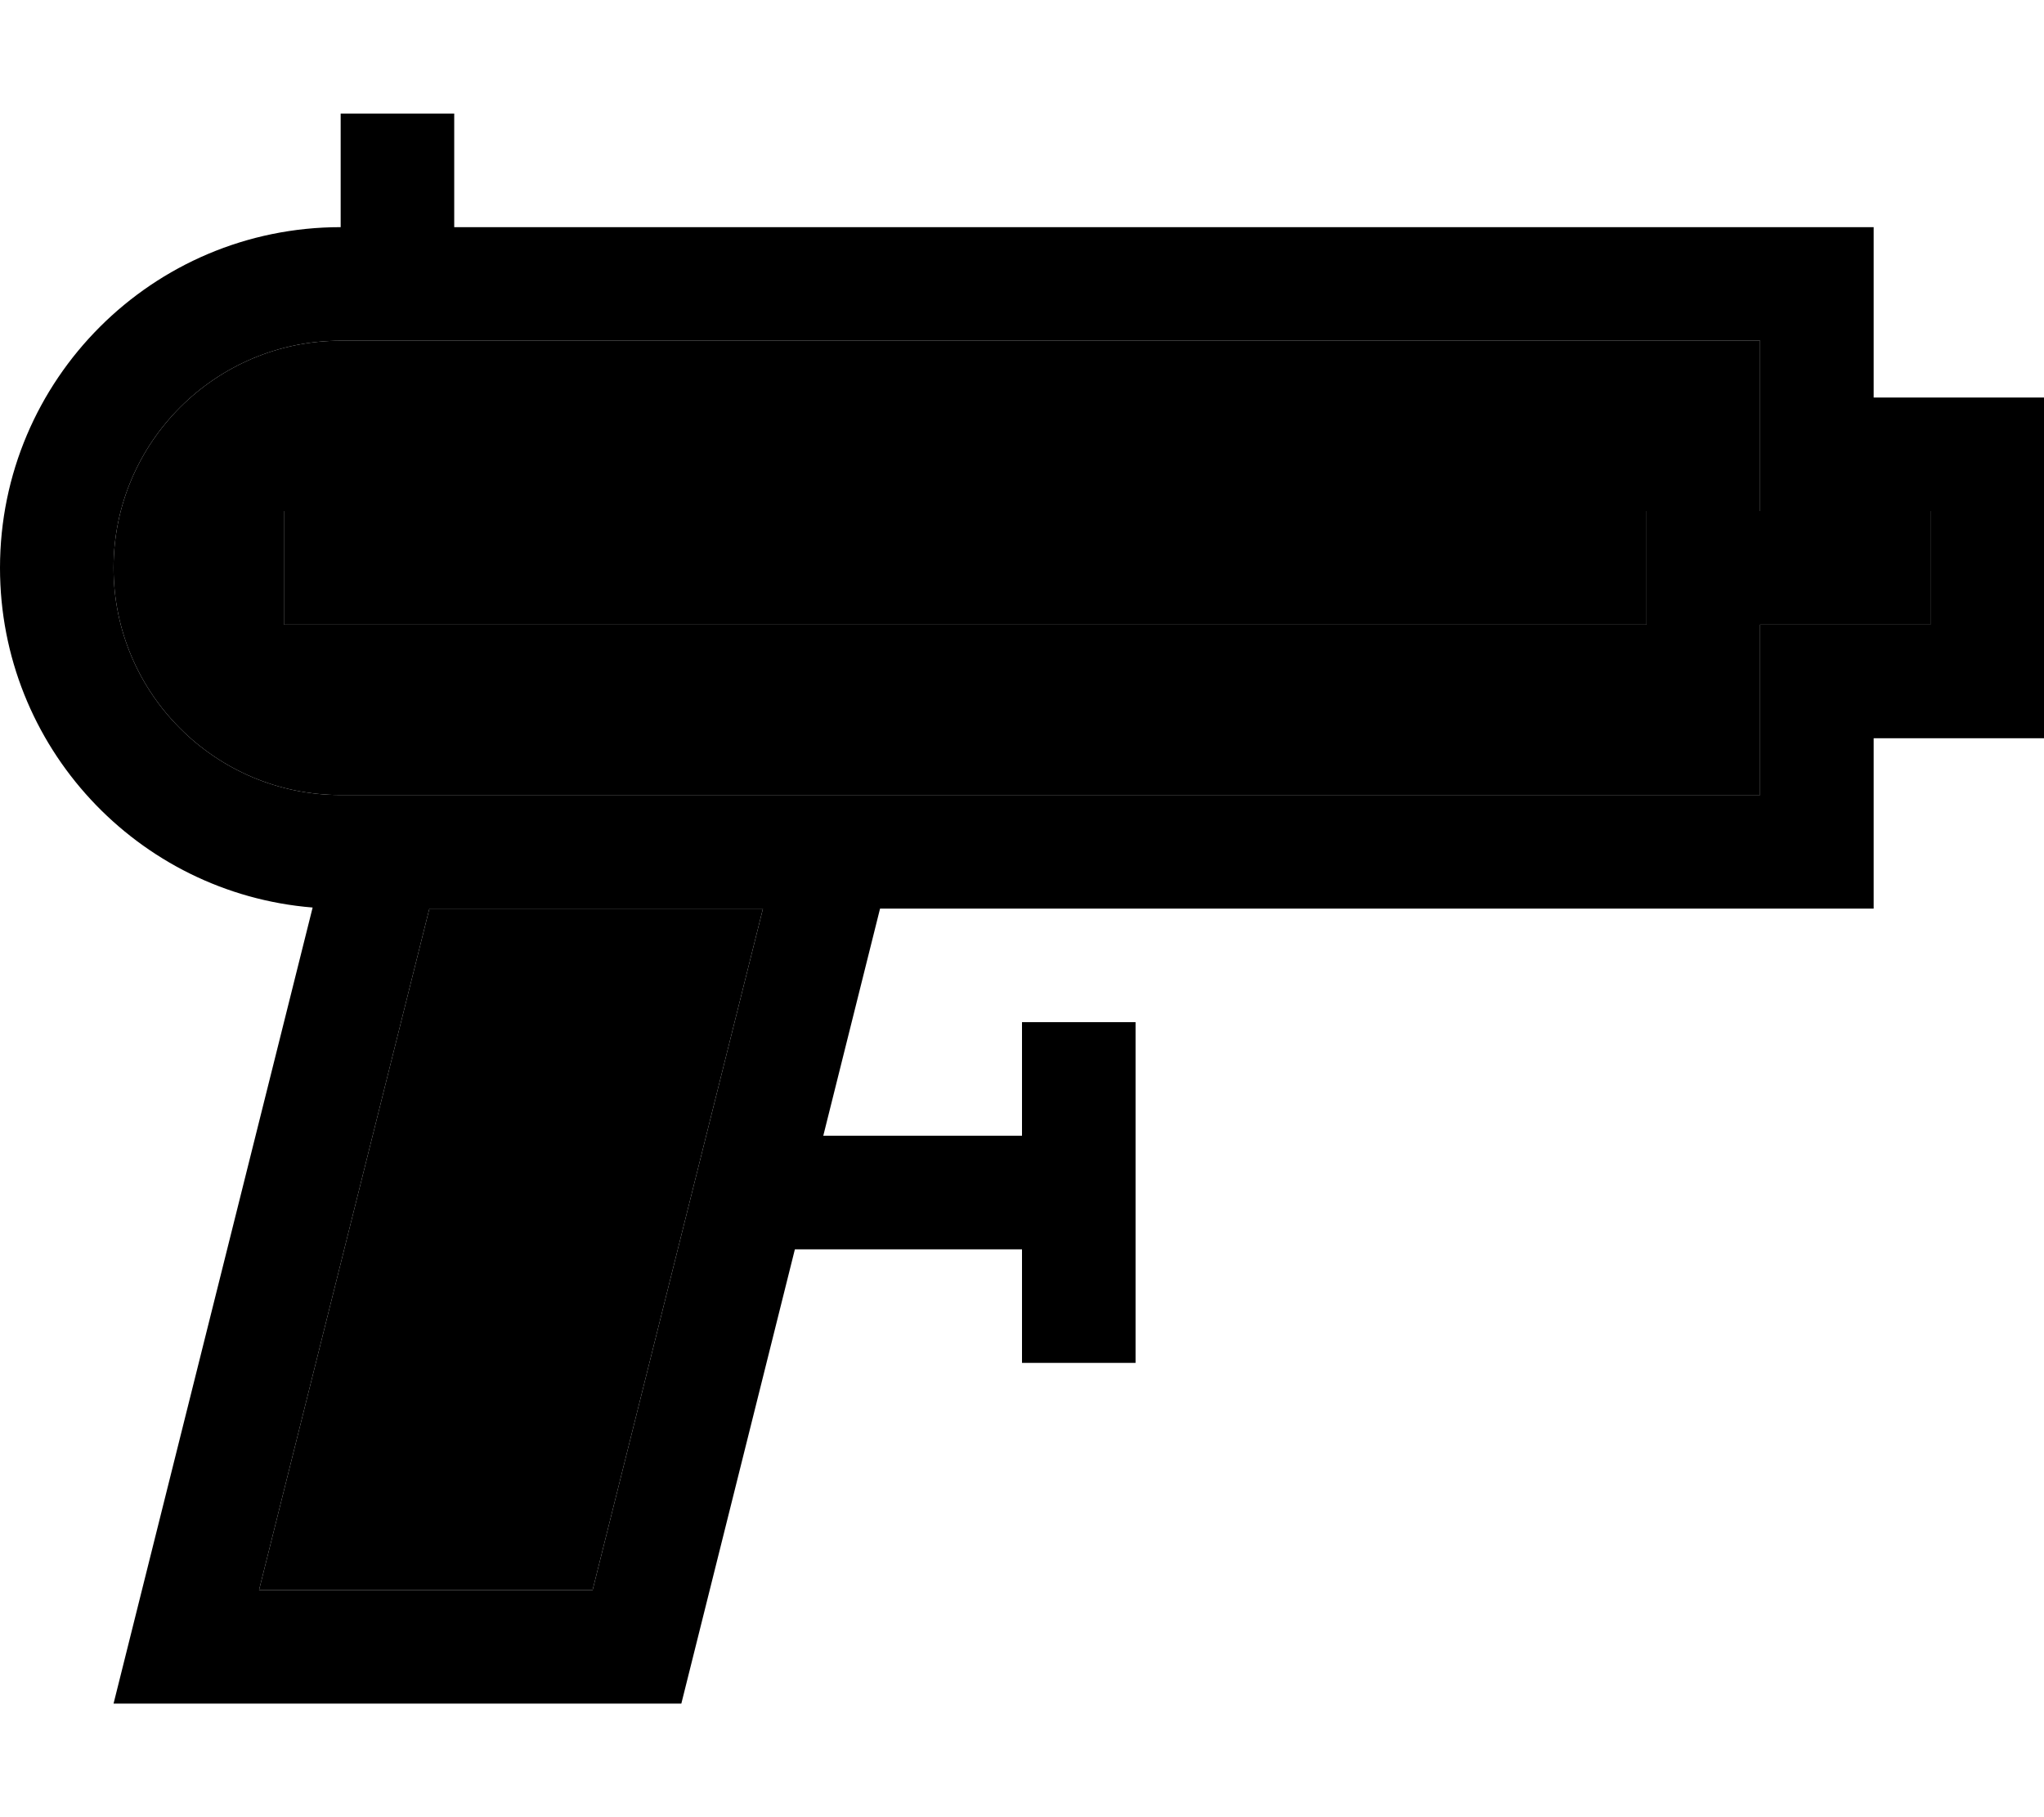 <svg xmlns="http://www.w3.org/2000/svg" viewBox="0 0 576 512"><path class="pr-icon-duotone-secondary" d="M32 160c0 35.3 28.7 64 64 64l400 0 0-32 0-16 16 0 32 0 0-32-32 0-16 0 0-16 0-32L128 96 96 96c-35.3 0-64 28.7-64 64zM73 448l94 0 48-192-94 0L73 448zm7-304l16 0 352 0 16 0 0 32-16 0L96 176l-16 0 0-32z"/><path class="pr-icon-duotone-primary" d="M128 48l0-16L96 32l0 16 0 16C43 64 0 107 0 160c0 50.4 38.8 91.7 88.1 95.7L40 448l-8 32 33 0 127 0 32-128 64 0 0 16 0 16 32 0 0-16 0-32 0-32 0-16-32 0 0 16 0 16-56 0 16-64 264 0 16 0 0-16 0-32 32 0 16 0 0-16 0-64 0-16-16 0-32 0 0-32 0-16-16 0L128 64l0-16zM96 96l32 0 368 0 0 32 0 16 16 0 32 0 0 32-32 0-16 0 0 16 0 32L96 224c-35.3 0-64-28.7-64-64s28.7-64 64-64zm0 48l-16 0 0 32 16 0 352 0 16 0 0-32-16 0L96 144zM215 256L167 448l-94 0 48-192 94 0z"/></svg>